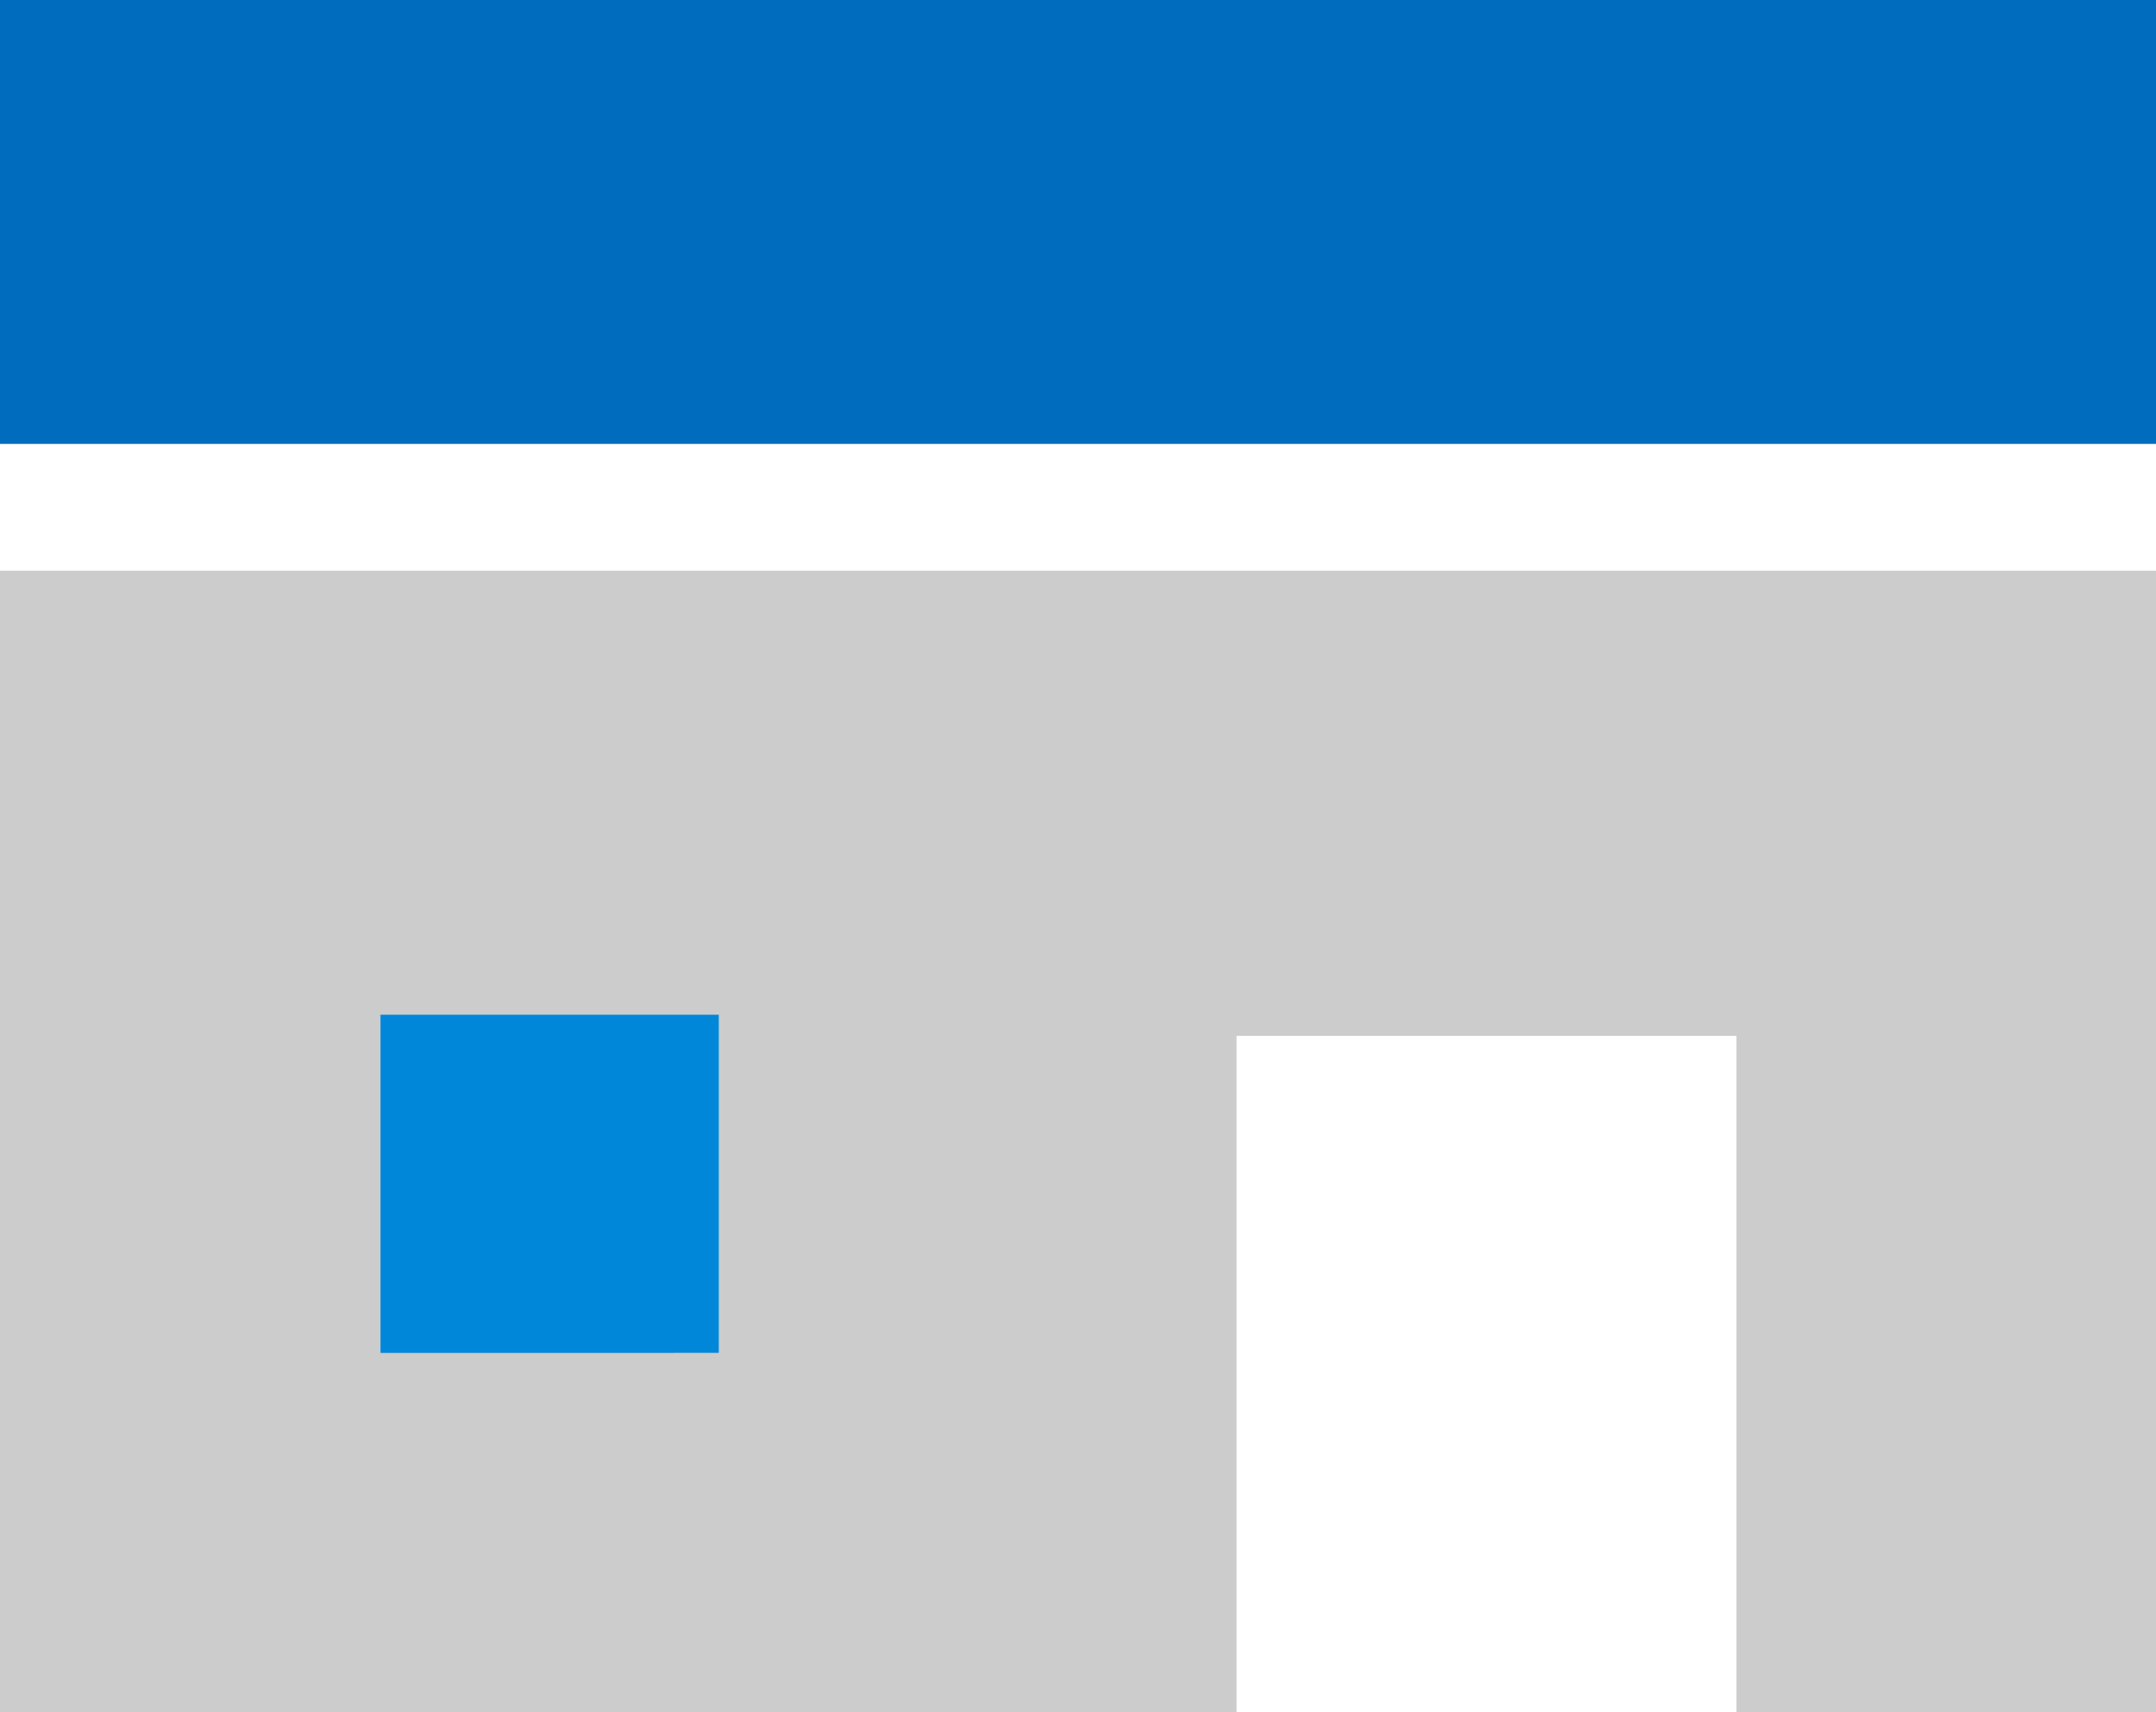 <svg id="グループ_7770" data-name="グループ 7770" xmlns="http://www.w3.org/2000/svg" width="37.794" height="30.013" viewBox="0 0 37.794 30.013">
  <defs>
    <style>
      .cls-1 {
        fill: #006cbe;
      }

      .cls-2 {
        fill: #0087da;
      }

      .cls-3 {
        fill: #ccc;
      }
    </style>
  </defs>
  <rect id="長方形_2005" data-name="長方形 2005" class="cls-1" width="37.794" height="7.781"/>
  <path id="パス_44889" data-name="パス 44889" class="cls-2" d="M0,0H11V11H0Z" transform="translate(3.842 14.963)"/>
  <path id="パス_21013" data-name="パス 21013" class="cls-3" d="M6.67,143.311H12.6v5.928H6.67ZM0,135.529v20.009H21.676V143.681h8.763v11.857h7.355V135.529Z" transform="translate(0 -125.525)"/>
</svg>
